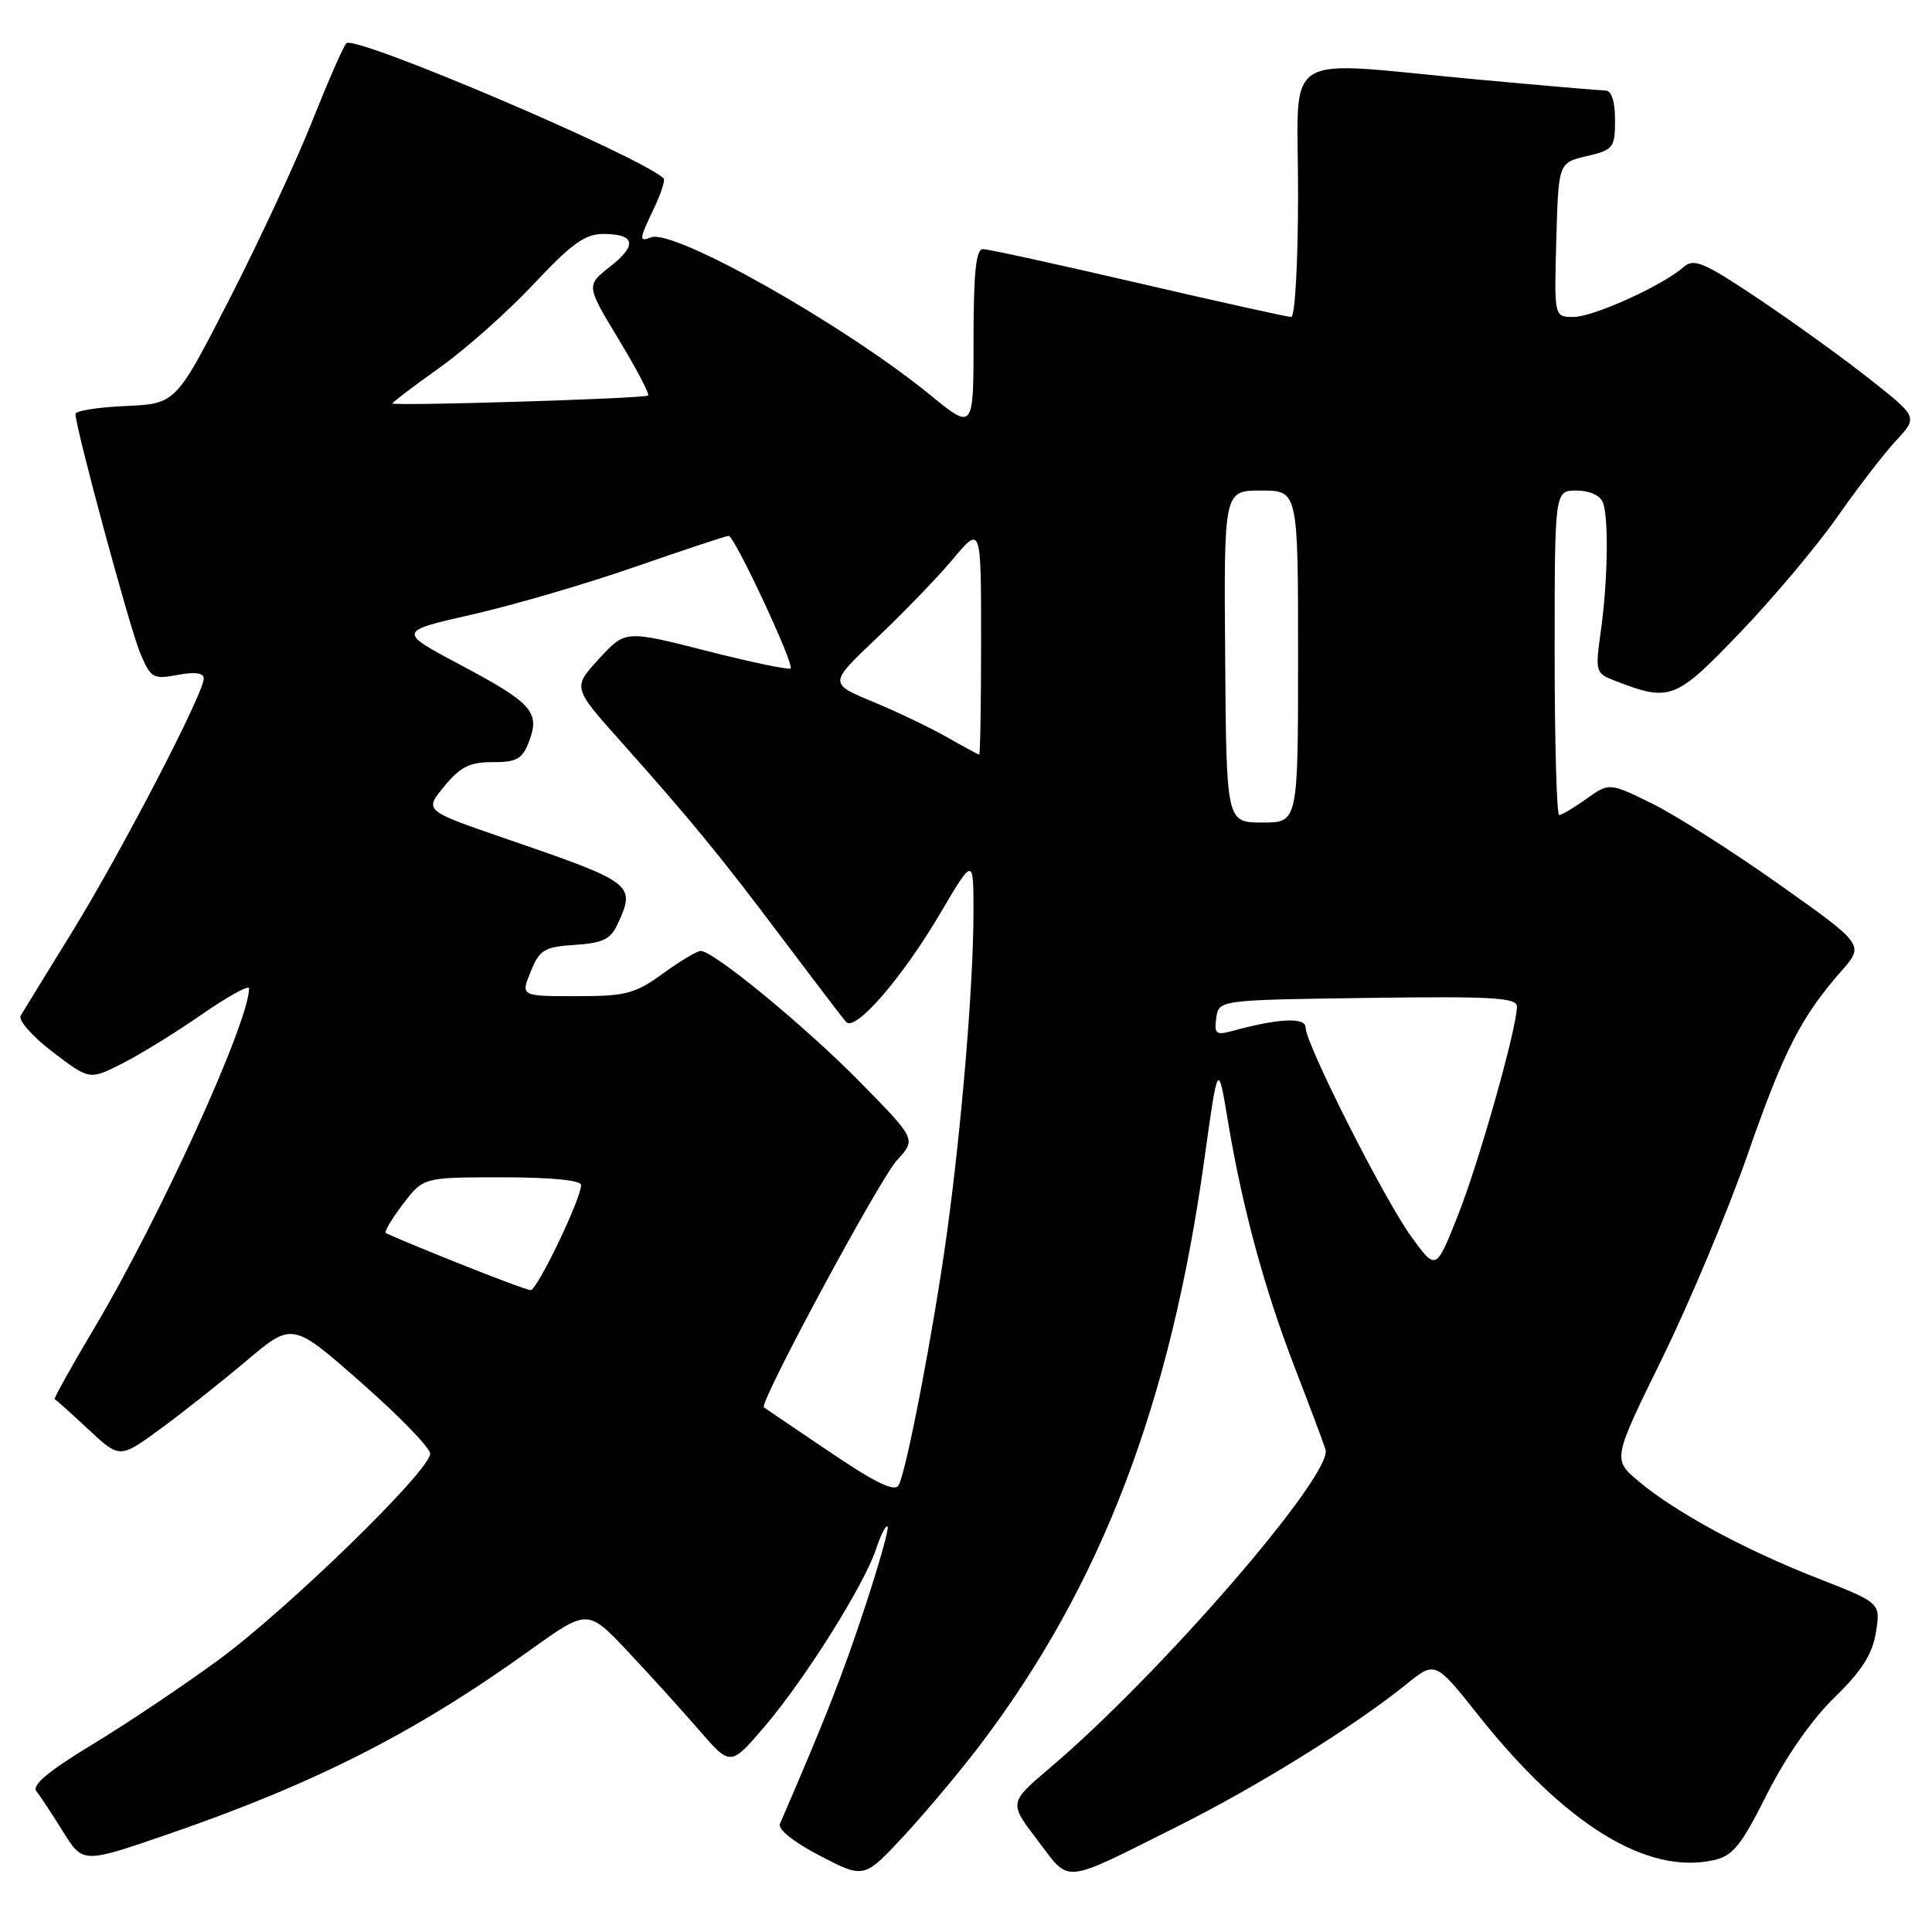 <?xml version="1.0" encoding="UTF-8" standalone="no"?>
<!DOCTYPE svg PUBLIC "-//W3C//DTD SVG 1.1//EN" "http://www.w3.org/Graphics/SVG/1.1/DTD/svg11.dtd" >
<svg xmlns="http://www.w3.org/2000/svg" xmlns:xlink="http://www.w3.org/1999/xlink" version="1.1" viewBox="0 0 256 256">
 <g >
 <path fill="currentColor"
d=" M 129.95 231.11 C 145.92 210.02 155.10 186.01 159.59 153.57 C 161.39 140.64 161.39 140.64 162.71 148.57 C 164.63 160.07 167.53 170.77 171.59 181.28 C 173.55 186.35 175.37 191.20 175.64 192.06 C 176.68 195.36 153.75 221.86 139.09 234.28 C 133.68 238.87 133.68 238.87 137.49 243.85 C 141.89 249.63 140.50 249.77 156.12 241.96 C 166.72 236.65 179.46 228.73 186.34 223.18 C 190.17 220.08 190.17 220.08 195.93 227.33 C 207.40 241.77 218.21 248.43 227.03 246.49 C 229.61 245.93 230.68 244.61 234.12 237.76 C 236.60 232.83 240.07 227.85 243.06 224.94 C 246.71 221.39 248.11 219.19 248.57 216.28 C 249.19 212.39 249.19 212.39 240.85 209.13 C 231.17 205.35 221.95 200.35 217.09 196.25 C 213.68 193.37 213.68 193.37 220.27 179.94 C 223.89 172.55 228.96 160.45 231.54 153.06 C 236.33 139.29 238.65 134.75 243.99 128.67 C 247.04 125.19 247.04 125.19 235.77 117.20 C 229.57 112.81 221.96 107.97 218.87 106.45 C 213.23 103.70 213.23 103.70 210.21 105.85 C 208.55 107.03 206.92 108.00 206.60 108.00 C 206.27 108.00 206.00 98.33 206.00 86.50 C 206.00 65.00 206.00 65.00 208.89 65.00 C 210.61 65.00 212.03 65.64 212.39 66.58 C 213.19 68.66 213.04 77.16 212.09 83.84 C 211.37 88.96 211.44 89.22 213.92 90.18 C 221.31 93.04 221.97 92.78 230.55 83.84 C 234.95 79.25 240.75 72.35 243.45 68.50 C 246.14 64.65 249.64 60.10 251.23 58.39 C 254.13 55.27 254.13 55.27 247.81 50.28 C 244.34 47.53 237.71 42.75 233.08 39.64 C 225.74 34.73 224.45 34.18 223.08 35.39 C 220.26 37.86 211.13 42.00 208.50 42.00 C 205.93 42.00 205.93 42.00 206.22 31.79 C 206.50 21.57 206.50 21.57 210.25 20.69 C 213.79 19.85 214.00 19.58 214.00 15.90 C 214.00 13.45 213.54 12.00 212.75 12.00 C 212.06 11.99 204.30 11.32 195.50 10.51 C 169.24 8.07 172.00 6.31 172.00 25.50 C 172.00 34.75 171.60 42.00 171.09 42.00 C 170.59 42.00 161.48 39.98 150.84 37.51 C 140.20 35.04 130.94 33.01 130.25 33.01 C 129.32 33.00 129.00 36.07 129.00 45.01 C 129.00 57.02 129.00 57.02 123.25 52.33 C 111.82 43.01 89.29 30.29 86.27 31.45 C 84.63 32.08 84.67 31.77 86.68 27.55 C 87.60 25.61 88.17 23.85 87.93 23.63 C 84.67 20.62 47.01 4.58 45.90 5.73 C 45.49 6.15 43.47 10.78 41.39 16.00 C 39.32 21.23 34.41 31.80 30.47 39.50 C 23.31 53.50 23.31 53.50 16.65 53.80 C 12.99 53.96 10.00 54.43 10.00 54.85 C 10.00 56.65 17.18 83.18 18.55 86.47 C 19.97 89.87 20.26 90.04 23.53 89.43 C 25.82 89.00 27.00 89.16 27.00 89.91 C 27.00 91.87 16.10 112.85 9.62 123.38 C 6.19 128.95 3.09 133.99 2.74 134.58 C 2.38 135.17 4.29 137.34 6.98 139.39 C 11.86 143.11 11.86 143.11 16.18 140.93 C 18.56 139.73 23.31 136.80 26.75 134.41 C 30.19 132.02 33.00 130.48 33.00 130.97 C 33.00 135.42 21.22 161.29 12.54 175.90 C 9.47 181.06 7.09 185.34 7.24 185.40 C 7.40 185.45 9.41 187.25 11.70 189.39 C 15.86 193.27 15.86 193.27 21.18 189.39 C 24.11 187.25 29.25 183.18 32.62 180.34 C 38.74 175.17 38.74 175.17 47.87 183.21 C 52.89 187.62 57.00 191.86 57.00 192.62 C 57.00 194.84 38.26 213.10 29.00 219.91 C 24.32 223.35 16.77 228.41 12.21 231.17 C 6.44 234.66 4.19 236.54 4.82 237.34 C 5.33 237.98 6.92 240.40 8.36 242.71 C 10.98 246.93 10.98 246.93 22.30 243.03 C 41.78 236.31 54.99 229.60 70.20 218.68 C 77.87 213.18 77.87 213.18 83.20 218.84 C 86.13 221.95 90.38 226.65 92.66 229.28 C 96.80 234.05 96.80 234.05 101.31 228.78 C 106.67 222.49 114.51 210.02 116.08 205.26 C 116.69 203.40 117.38 202.05 117.61 202.27 C 117.83 202.50 116.44 207.42 114.52 213.22 C 111.61 222.03 109.42 227.61 103.34 241.69 C 103.04 242.39 105.25 244.14 108.67 245.91 C 114.50 248.94 114.50 248.94 119.81 243.22 C 122.72 240.07 127.29 234.63 129.95 231.11 Z  M 109.94 192.39 C 105.30 189.26 101.37 186.60 101.22 186.48 C 100.53 185.96 116.55 156.23 118.86 153.73 C 121.41 150.96 121.41 150.96 113.96 143.38 C 106.67 135.97 94.55 126.00 92.84 126.00 C 92.37 126.00 90.12 127.35 87.84 129.00 C 84.13 131.69 82.93 132.00 76.35 132.00 C 68.99 132.00 68.99 132.00 70.32 128.75 C 71.50 125.84 72.11 125.47 76.18 125.20 C 79.91 124.96 80.93 124.45 81.86 122.40 C 84.25 117.16 84.01 116.97 66.86 111.07 C 56.21 107.41 56.21 107.41 58.86 104.20 C 60.99 101.61 62.23 100.98 65.27 100.99 C 68.47 101.00 69.21 100.58 70.10 98.25 C 71.59 94.36 70.50 93.14 60.98 88.09 C 52.68 83.67 52.68 83.67 62.59 81.42 C 68.04 80.18 77.78 77.33 84.24 75.08 C 90.70 72.84 96.24 71.00 96.55 71.00 C 97.32 71.00 105.29 88.05 104.76 88.57 C 104.54 88.79 99.52 87.75 93.61 86.24 C 82.86 83.50 82.86 83.50 79.37 87.30 C 75.88 91.10 75.88 91.10 82.19 98.17 C 91.57 108.69 95.49 113.46 103.78 124.50 C 107.92 130.00 111.66 134.91 112.11 135.41 C 113.32 136.77 119.53 129.60 124.59 121.02 C 129.00 113.54 129.00 113.54 128.99 121.02 C 128.98 130.54 127.41 149.35 125.46 163.50 C 123.71 176.18 120.12 194.90 119.08 196.79 C 118.57 197.73 116.08 196.54 109.94 192.39 Z  M 60.50 167.29 C 55.55 165.31 51.32 163.54 51.11 163.37 C 50.90 163.20 51.93 161.47 53.41 159.53 C 56.10 156.00 56.10 156.00 66.55 156.00 C 73.00 156.00 77.00 156.39 77.00 157.02 C 77.00 158.83 71.16 171.00 70.31 170.95 C 69.87 170.93 65.45 169.28 60.50 167.29 Z  M 187.05 163.93 C 183.44 158.98 173.00 138.33 173.00 136.15 C 173.00 134.75 169.41 134.93 163.16 136.64 C 161.13 137.19 160.87 136.96 161.16 134.89 C 161.50 132.50 161.50 132.50 181.25 132.23 C 197.72 132.00 201.00 132.19 201.00 133.37 C 201.00 136.23 195.98 154.00 193.17 161.08 C 190.28 168.36 190.28 168.36 187.05 163.93 Z  M 162.34 86.99 C 162.17 65.00 162.17 65.00 167.09 65.00 C 172.00 65.00 172.00 65.00 172.00 87.00 C 172.00 109.00 172.00 109.00 167.25 108.99 C 162.50 108.99 162.50 108.99 162.34 86.99 Z  M 125.50 97.69 C 123.29 96.43 118.86 94.31 115.65 92.98 C 109.82 90.56 109.82 90.56 116.19 84.53 C 119.69 81.21 124.23 76.51 126.28 74.07 C 130.00 69.64 130.00 69.64 130.00 84.82 C 130.00 93.17 129.89 99.99 129.75 99.99 C 129.61 99.98 127.70 98.95 125.50 97.69 Z  M 52.00 53.45 C 52.00 53.30 54.83 51.15 58.30 48.68 C 61.76 46.21 67.37 41.22 70.76 37.59 C 75.69 32.33 77.53 31.00 79.91 31.00 C 84.18 31.00 84.49 32.47 80.84 35.33 C 77.66 37.82 77.66 37.82 81.96 44.94 C 84.33 48.86 86.10 52.22 85.88 52.41 C 85.43 52.81 52.00 53.84 52.00 53.45 Z "/>
</g>
</svg>